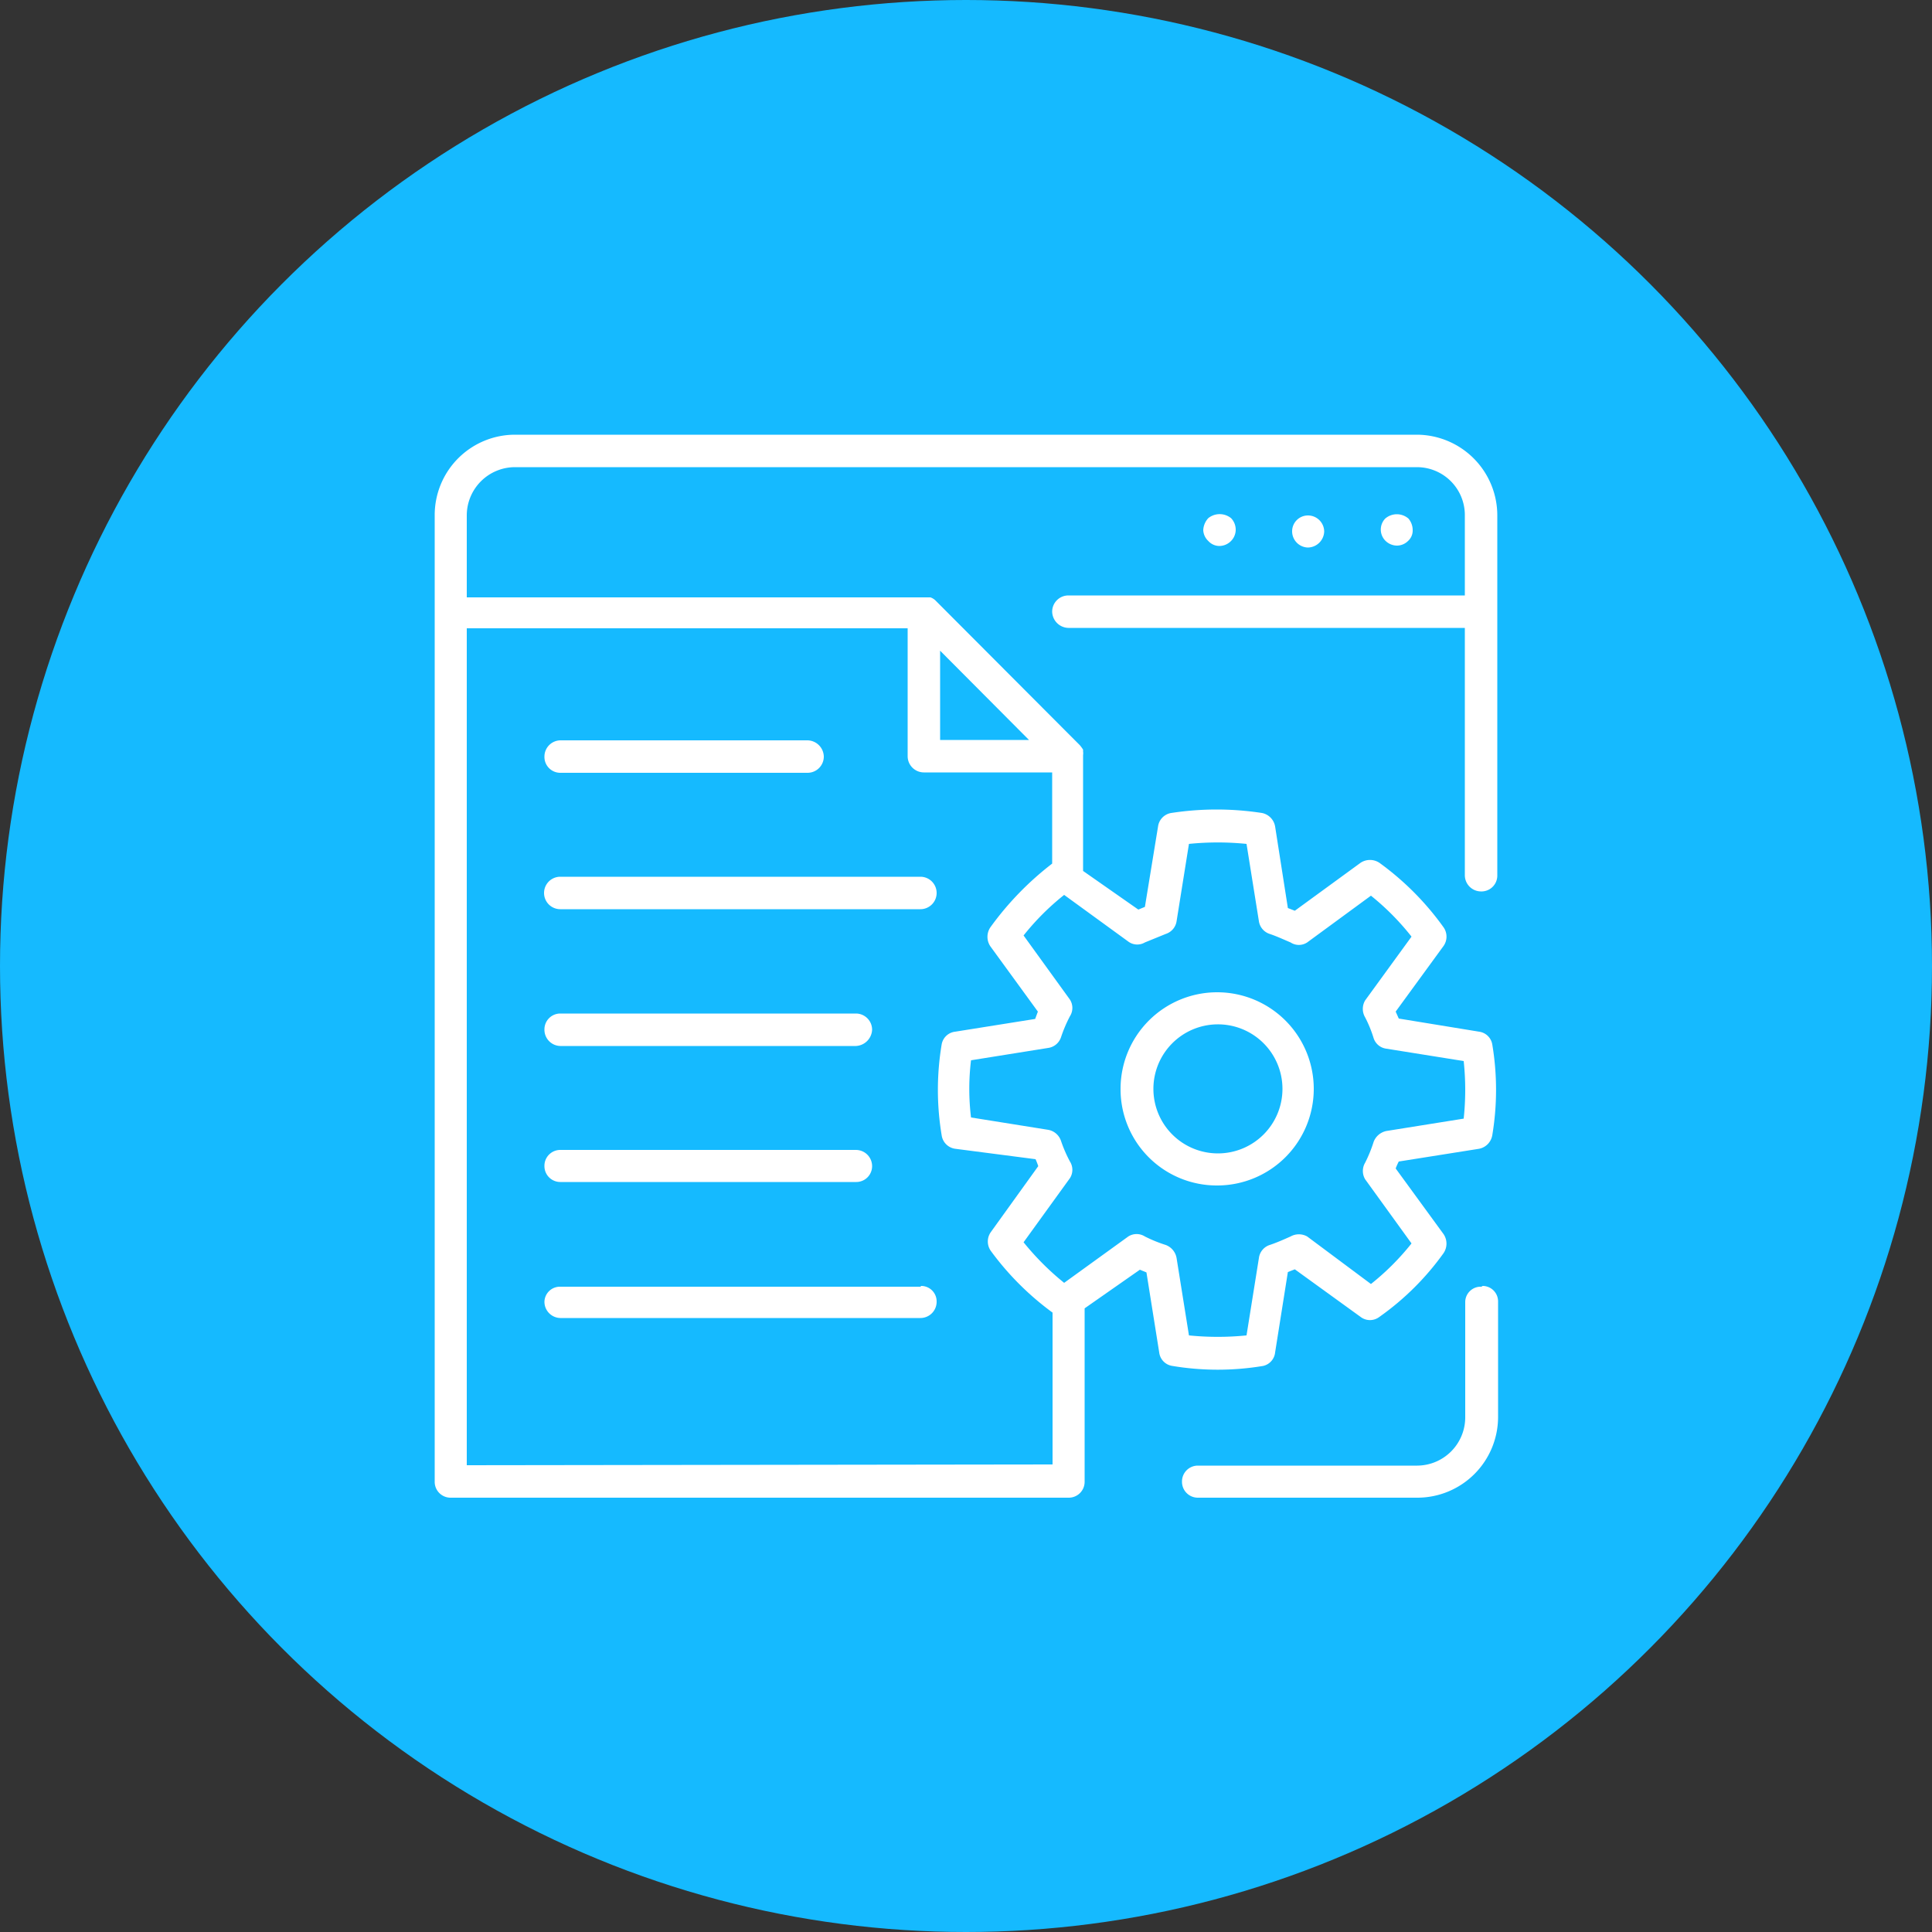 <svg id="Camada_1" data-name="Camada 1" xmlns="http://www.w3.org/2000/svg" viewBox="0 0 50 50"><rect x="0" y="0" width="50" height="50" fill="#333333" stroke="none"/><defs><style>.cls-1{fill:#15baff;}.cls-2{fill:#fff;}</style></defs><circle id="Elipse_174" data-name="Elipse 174" class="cls-1" cx="25" cy="25" r="25"/><g id="Grupo_413" data-name="Grupo 413"><g id="Grupo_192" data-name="Grupo 192"><path id="Caminho_176" data-name="Caminho 176" class="cls-2" d="M38.34,33.3a.4.4,0,0,0-.42.39v3a1.25,1.25,0,0,1-1.24,1.24H31a.41.41,0,0,0-.41.42.41.41,0,0,0,.41.41h5.69a2.09,2.09,0,0,0,2.08-2.07v-3a.4.4,0,0,0-.4-.41Z"/></g><g id="Grupo_193" data-name="Grupo 193"><path id="Caminho_177" data-name="Caminho 177" class="cls-2" d="M36.67,11.25H13.33a2.08,2.08,0,0,0-2.08,2.09v25a.41.41,0,0,0,.41.42h16a.41.41,0,0,0,.41-.41h0V33.86l1.43-1,.17.07L30,35a.4.4,0,0,0,.34.35,7.13,7.13,0,0,0,2.35,0A.4.4,0,0,0,33,35l.33-2.08.18-.07,1.7,1.23a.4.4,0,0,0,.49,0,7,7,0,0,0,1.66-1.65.44.44,0,0,0,0-.49l-1.24-1.7a1.59,1.59,0,0,1,.08-.18l2.08-.33a.43.43,0,0,0,.34-.35,7.13,7.13,0,0,0,0-2.35.4.4,0,0,0-.34-.33l-2.08-.34-.08-.18,1.24-1.7a.42.42,0,0,0,0-.48,7.31,7.31,0,0,0-1.66-1.67.44.44,0,0,0-.49,0l-1.7,1.24-.18-.07L33,21.39a.43.43,0,0,0-.34-.35,7.72,7.72,0,0,0-2.35,0,.41.41,0,0,0-.34.35l-.34,2.08-.17.07-1.43-1v-3a.29.29,0,0,0,0-.09V19.4a1,1,0,0,0-.08-.11l-3.74-3.75a.35.35,0,0,0-.13-.08l0,0h-12V13.34a1.25,1.25,0,0,1,1.25-1.25H36.67a1.24,1.24,0,0,1,1.24,1.24h0v2.08H27.65a.42.42,0,0,0-.42.42.43.43,0,0,0,.42.42H37.91v6.39a.42.42,0,0,0,.41.43.41.41,0,0,0,.43-.4V13.34A2.09,2.09,0,0,0,36.67,11.25ZM12.08,37.92V16.26H23.49v3.31a.42.42,0,0,0,.42.42h3.32v2.36A7.92,7.92,0,0,0,25.63,24a.44.44,0,0,0,0,.49l1.23,1.69-.07.19-2.07.33a.4.4,0,0,0-.35.33,7.13,7.13,0,0,0,0,2.35.41.41,0,0,0,.35.35L26.8,30a1.71,1.71,0,0,1,.07.18l-1.23,1.71a.42.42,0,0,0,0,.48,7.36,7.36,0,0,0,1.6,1.6v3.93ZM29.63,24.39l.54-.22a.41.41,0,0,0,.28-.33l.32-2a7.42,7.42,0,0,1,1.49,0l.32,2a.41.41,0,0,0,.28.33c.18.06.35.14.54.22a.39.39,0,0,0,.43,0l1.65-1.21a6.58,6.58,0,0,1,1.05,1.06l-1.2,1.65a.43.43,0,0,0,0,.44,3.21,3.21,0,0,1,.22.54.4.4,0,0,0,.33.27l2,.32a7,7,0,0,1,0,1.49l-2,.32a.45.45,0,0,0-.33.28,3.6,3.6,0,0,1-.22.54.42.42,0,0,0,0,.43l1.2,1.66a6.52,6.52,0,0,1-1.05,1.05L33.83,32a.44.44,0,0,0-.43,0c-.18.08-.36.16-.54.22a.41.41,0,0,0-.28.34l-.32,2a7.42,7.42,0,0,1-1.49,0l-.32-2a.44.44,0,0,0-.28-.34,3.6,3.6,0,0,1-.54-.22.4.4,0,0,0-.43,0l-1.66,1.2a7,7,0,0,1-1.05-1.05l1.2-1.66a.4.4,0,0,0,0-.43,3.54,3.54,0,0,1-.23-.53.43.43,0,0,0-.33-.29l-2-.32a6.11,6.11,0,0,1,0-1.48l2-.32a.41.41,0,0,0,.33-.28,3.65,3.65,0,0,1,.23-.54.4.4,0,0,0,0-.43l-1.2-1.66a6.52,6.52,0,0,1,1.05-1.05l1.65,1.2A.39.39,0,0,0,29.63,24.39Zm-3-5.24H24.33V16.84Z"/></g><g id="Grupo_194" data-name="Grupo 194"><path id="Caminho_178" data-name="Caminho 178" class="cls-2" d="M36.44,14a.36.36,0,0,0,.12-.28.46.46,0,0,0-.11-.3.46.46,0,0,0-.6,0,.41.41,0,0,0,0,.57h0a.43.43,0,0,0,.3.13A.41.41,0,0,0,36.44,14Z"/></g><g id="Grupo_195" data-name="Grupo 195"><path id="Caminho_179" data-name="Caminho 179" class="cls-2" d="M34.27,13.76a.42.42,0,0,0-.42-.42h0a.41.41,0,0,0-.41.41h0a.42.42,0,0,0,.41.42A.43.43,0,0,0,34.27,13.76Z"/></g><g id="Grupo_196" data-name="Grupo 196"><path id="Caminho_180" data-name="Caminho 180" class="cls-2" d="M31.86,14a.42.42,0,0,0,.12-.28.43.43,0,0,0-.12-.31.47.47,0,0,0-.59,0,.49.49,0,0,0-.13.31.41.41,0,0,0,.13.28.39.39,0,0,0,.29.13A.43.43,0,0,0,31.86,14Z"/></g><g id="Grupo_197" data-name="Grupo 197"><path id="Caminho_181" data-name="Caminho 181" class="cls-2" d="M31.51,30.68A2.5,2.5,0,1,0,29,28.18h0a2.49,2.49,0,0,0,2.49,2.5Zm0-4.17a1.67,1.67,0,1,1-1.66,1.67A1.67,1.67,0,0,1,31.51,26.51Z"/></g><g id="Grupo_198" data-name="Grupo 198"><path id="Caminho_182" data-name="Caminho 182" class="cls-2" d="M14.5,20h6.4a.42.42,0,0,0,.42-.42h0a.43.43,0,0,0-.42-.42H14.5a.42.42,0,0,0-.41.42.41.41,0,0,0,.41.42Z"/></g><g id="Grupo_199" data-name="Grupo 199"><path id="Caminho_183" data-name="Caminho 183" class="cls-2" d="M23.82,22.69H14.5a.42.42,0,0,0,0,.84h9.32a.42.42,0,0,0,.42-.42h0A.42.42,0,0,0,23.82,22.69Z"/></g><g id="Grupo_200" data-name="Grupo 200"><path id="Caminho_184" data-name="Caminho 184" class="cls-2" d="M14.5,27.07h7.65a.44.44,0,0,0,.42-.42.42.42,0,0,0-.41-.42H14.5a.41.41,0,0,0-.41.41h0A.42.42,0,0,0,14.5,27.07Z"/></g><g id="Grupo_201" data-name="Grupo 201"><path id="Caminho_185" data-name="Caminho 185" class="cls-2" d="M14.5,30.59h7.65a.41.41,0,0,0,.42-.41.42.42,0,0,0-.42-.42H14.5a.41.41,0,0,0-.41.42A.41.41,0,0,0,14.5,30.59Z"/></g><g id="Grupo_202" data-name="Grupo 202"><path id="Caminho_186" data-name="Caminho 186" class="cls-2" d="M23.82,33.3H14.5a.4.4,0,0,0-.41.39v0a.42.42,0,0,0,.41.42h9.32a.42.42,0,0,0,.42-.42h0a.4.4,0,0,0-.4-.41Z"/></g></g></svg>